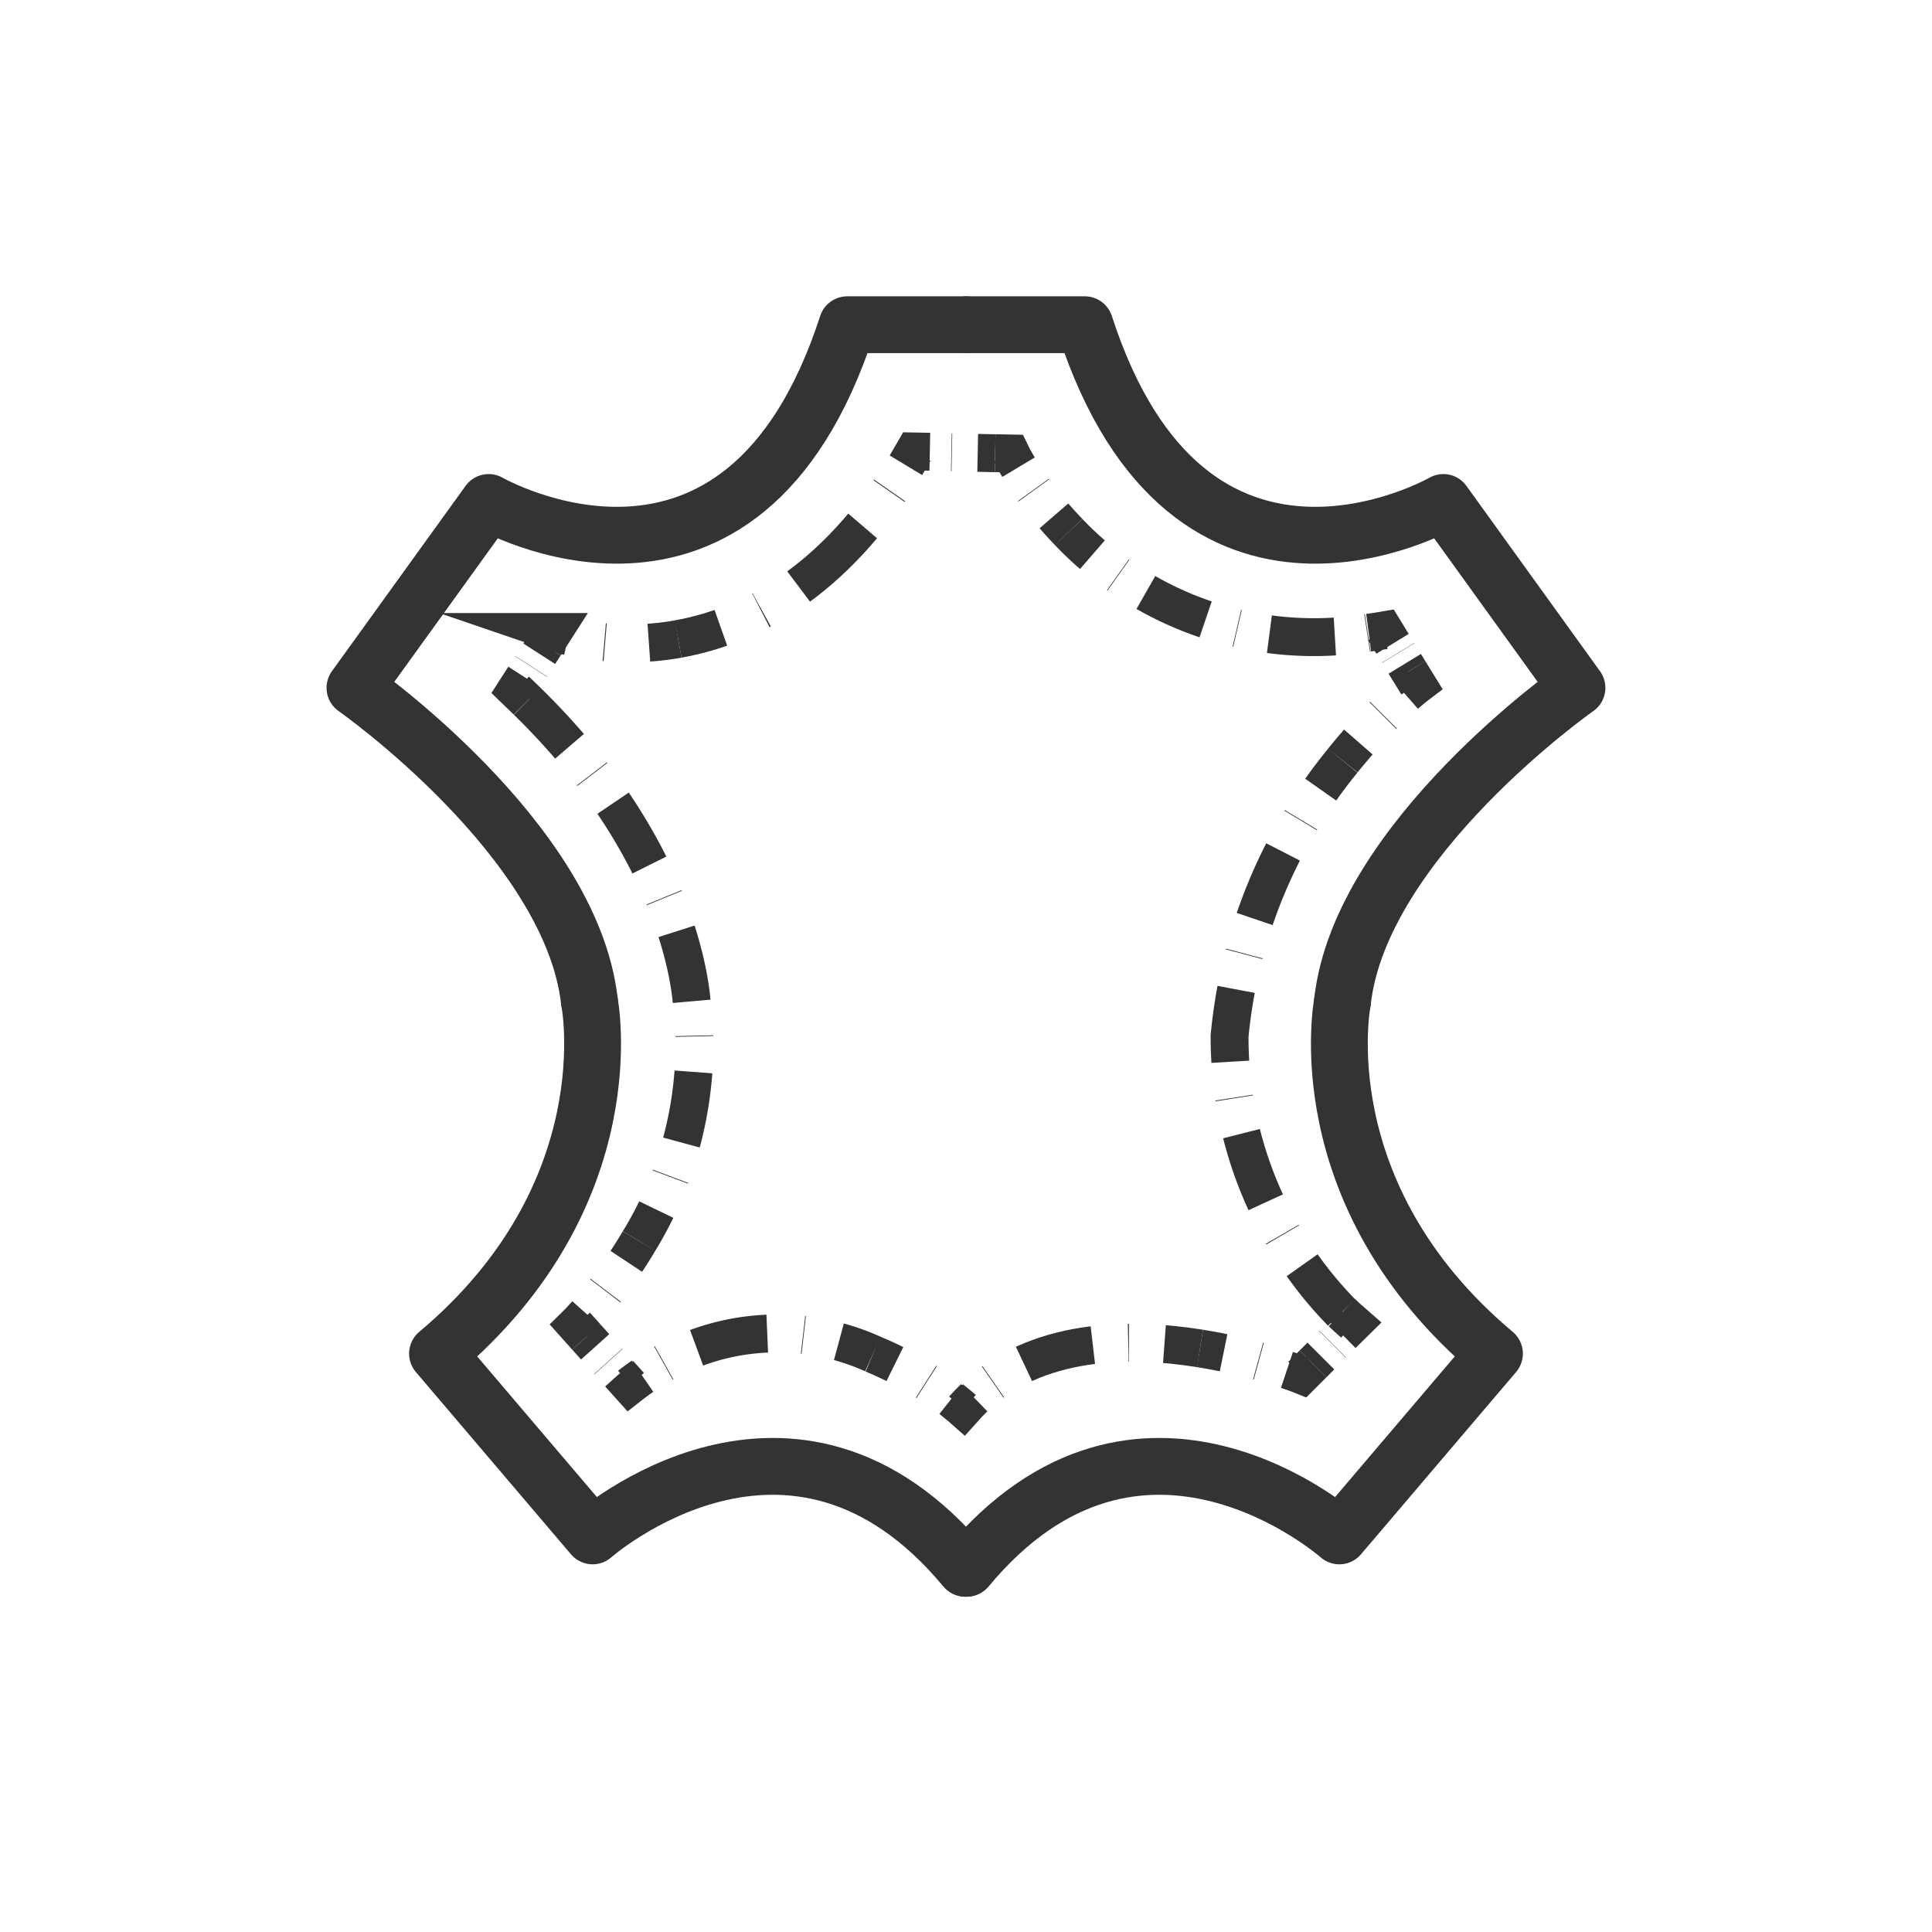 <svg xmlns="http://www.w3.org/2000/svg" width="51" height="51" viewBox="0 0 51 51">
    <defs>
        <style>
            .cls-2,.cls-3{fill:none;stroke:#333}.cls-2{stroke-linecap:round;stroke-linejoin:round;stroke-width:1.5px}.cls-3{stroke-miterlimit:10}
        </style>
    </defs>
    <g id="ico_op_leather_on" transform="translate(15.19 6.646)">
        <g id="그룹_122" data-name="그룹 122" transform="translate(-6.57 3.176)">
            <path id="패스_203" data-name="패스 203" class="cls-2" d="M16.858.75h-3.114c-2.768 8.542-9.465 4.692-9.465 4.692L.75 10.335s5.709 4 6.189 8.275" transform="translate(0 -2)"/>
            <path id="패스_204" data-name="패스 204" class="cls-2" d="M7.181 20.592s1.016 5.08-4.01 9.3l4.095 4.812s5.263-4.652 9.835.856" transform="translate(-.242 -3.982)"/>
            <path id="패스_205" data-name="패스 205" class="cls-2" d="M18.694.75h3.114c2.768 8.542 9.465 4.692 9.465 4.692l3.527 4.893s-5.709 4-6.189 8.275" transform="translate(-1.792 -2)"/>
            <path id="패스_206" data-name="패스 206" class="cls-2" d="M28.612 20.592s-1.016 5.08 4.01 9.3l-4.095 4.812s-5.263-4.652-9.835.856" transform="translate(-1.792 -3.982)"/>
            <g id="그룹_125" data-name="그룹 125" transform="translate(4.453 1.678)">
                <path id="패스_207" data-name="패스 207" class="cls-3" d="M.948 8.269c-.1-.1-.2-.192-.3-.289l.225-.35" transform="translate(-.107 -1.26)"/>
                <path id="선_89" data-name="선 89" transform="translate(.944 5.534)" style="stroke-dasharray:.008 .393 .397 0;stroke-miterlimit:10;fill:none;stroke:#333" d="M0 .56.361 0"/>
                <path id="패스_208" data-name="패스 208" class="cls-3" d="m1.564 6.56.225-.351a4 4 0 0 0 .4.114" transform="translate(-.258 -1.026)"/>
                <path id="패스_209" data-name="패스 209" d="M3.449 6.514A7.349 7.349 0 0 0 5.4 6.431" transform="translate(-.57 -1.062)" style="stroke-dasharray:.023 1.155 1.166 0;stroke-miterlimit:10;fill:none;stroke:#333"/>
                <path id="패스_210" data-name="패스 210" d="M5.784 5.524C7.6 5.2 9.877 4.083 11.791.947" transform="translate(-.955 -.156)" style="stroke-dasharray:1.166 1.155 .023 1.155 1.166 0;stroke-miterlimit:10;fill:none;stroke:#333"/>
                <path id="패스_211" data-name="패스 211" class="cls-3" d="M12.986.865Q13.092.689 13.2.5l.417.008" transform="translate(-2.145 -.083)"/>
                <path id="선_90" data-name="선 90" transform="translate(12.04 .441)" style="stroke-dasharray:.014 .682 .689 0;stroke-miterlimit:10;fill:none;stroke:#333" d="m0 0 1.156.023"/>
                <path id="패스_212" data-name="패스 212" class="cls-3" d="m15.807.555.417.008s.065.136.2.362" transform="translate(-2.611 -.092)"/>
                <path id="패스_213" data-name="패스 213" d="M17.019 1.714a9.924 9.924 0 0 0 .931 1.114" transform="translate(-2.811 -.283)" style="stroke-dasharray:.017 .857 .866 0;stroke-miterlimit:10;fill:none;stroke:#333"/>
                <path id="패스_214" data-name="패스 214" d="M18.134 3.048a8.944 8.944 0 0 0 7.912 2.658" transform="translate(-2.996 -.503)" style="stroke-dasharray:.866 .857 .017 .857 .866 0;stroke-miterlimit:10;fill:none;stroke:#333"/>
                <path id="패스_215" data-name="패스 215" class="cls-3" d="M27.62 6.219c.136-.018.274-.039.412-.063l.218.356" transform="translate(-4.563 -1.017)"/>
                <path id="선_91" data-name="선 91" transform="translate(23.832 5.733)" style="stroke-dasharray:.007 .333 .337 0;stroke-miterlimit:10;fill:none;stroke:#333" d="m0 0 .294.482"/>
                <path id="패스_216" data-name="패스 216" class="cls-3" d="m28.881 7.445.219.355s-.118.089-.318.264" transform="translate(-4.754 -1.23)"/>
                <path id="패스_217" data-name="패스 217" d="M27.874 8.838a14.792 14.792 0 0 0-1.074 1.2" transform="translate(-4.427 -1.46)" style="stroke-dasharray:.019 .952 .962 0;stroke-miterlimit:10;fill:none;stroke:#333"/>
                <path id="패스_218" data-name="패스 218" d="M26.208 10.276a13.464 13.464 0 0 0-2.988 7.267 10.389 10.389 0 0 0 2.956 7.3" transform="translate(-3.835 -1.697)" style="stroke-dasharray:.962 .952 .019 .952 .962 0;stroke-miterlimit:10;fill:none;stroke:#333"/>
                <path id="패스_219" data-name="패스 219" class="cls-3" d="M26.77 27.73q.15.144.311.284l-.3.295" transform="translate(-4.422 -4.581)"/>
                <path id="선_92" data-name="선 92" transform="translate(21.589 23.984)" style="stroke-dasharray:.009 .432 .437 0;stroke-miterlimit:10;fill:none;stroke:#333" d="M.518 0 0 .518"/>
                <path id="패스_220" data-name="패스 220" class="cls-3" d="m25.725 29.35-.3.3s-.141-.057-.39-.14" transform="translate(-4.136 -4.848)"/>
                <path id="패스_221" data-name="패스 221" d="M23.837 29.2a14.4 14.4 0 0 0-1.552-.336" transform="translate(-3.681 -4.768)" style="stroke-dasharray:.019 .937 .946 0;stroke-miterlimit:10;fill:none;stroke:#333"/>
                <path id="패스_222" data-name="패스 222" d="M21.106 28.834c-1.878-.3-4.331-.273-5.961 1.3" transform="translate(-2.502 -4.739)" style="stroke-dasharray:.946 .937 .019 .937 .946 0;stroke-miterlimit:10;fill:none;stroke:#333"/>
                <path id="패스_223" data-name="패스 223" class="cls-3" d="M15.024 30.422q-.149.144-.288.3s-.113-.1-.32-.264" transform="translate(-2.381 -5.025)"/>
                <path id="패스_224" data-name="패스 224" d="M13.362 29.781a8.962 8.962 0 0 0-1.42-.74" transform="translate(-1.973 -4.797)" style="stroke-dasharray:.019 .946 .955 0;stroke-miterlimit:10;fill:none;stroke:#333"/>
                <path id="패스_225" data-name="패스 225" d="M10.74 28.933a6.145 6.145 0 0 0-6.075.583" transform="translate(-.771 -4.69)" style="stroke-dasharray:.955 .946 .019 .946 .955 0;stroke-miterlimit:10;fill:none;stroke:#333"/>
                <path id="패스_226" data-name="패스 226" class="cls-3" d="M4.537 29.729a6.703 6.703 0 0 0-.336.247l-.279-.311" transform="translate(-.648 -4.9)"/>
                <path id="선_93" data-name="선 93" transform="translate(2.405 23.794)" style="stroke-dasharray:.01 .515 .52 0;stroke-miterlimit:10;fill:none;stroke:#333" d="M.583.65 0 0"/>
                <path id="패스_227" data-name="패스 227" class="cls-3" d="m2.826 28.38-.278-.311s.107-.105.281-.3" transform="translate(-.421 -4.586)"/>
                <path id="패스_228" data-name="패스 228" d="M3.48 26.782a13.083 13.083 0 0 0 .891-1.315" transform="translate(-.575 -4.207)" style="stroke-dasharray:.019 .937 .947 0;stroke-miterlimit:10;fill:none;stroke:#333"/>
                <path id="패스_229" data-name="패스 229" d="M3.963 22.647a9.939 9.939 0 0 0 1.452-5.639c.01.072-.013-.173-.047-.42 0 0 0-3.935-4.358-8.19" transform="translate(-.167 -1.387)" style="stroke-dasharray:.947 .937 .019 .937 .947 0;stroke-miterlimit:10;fill:none;stroke:#333"/>
            </g>
        </g>
    </g>
</svg>
